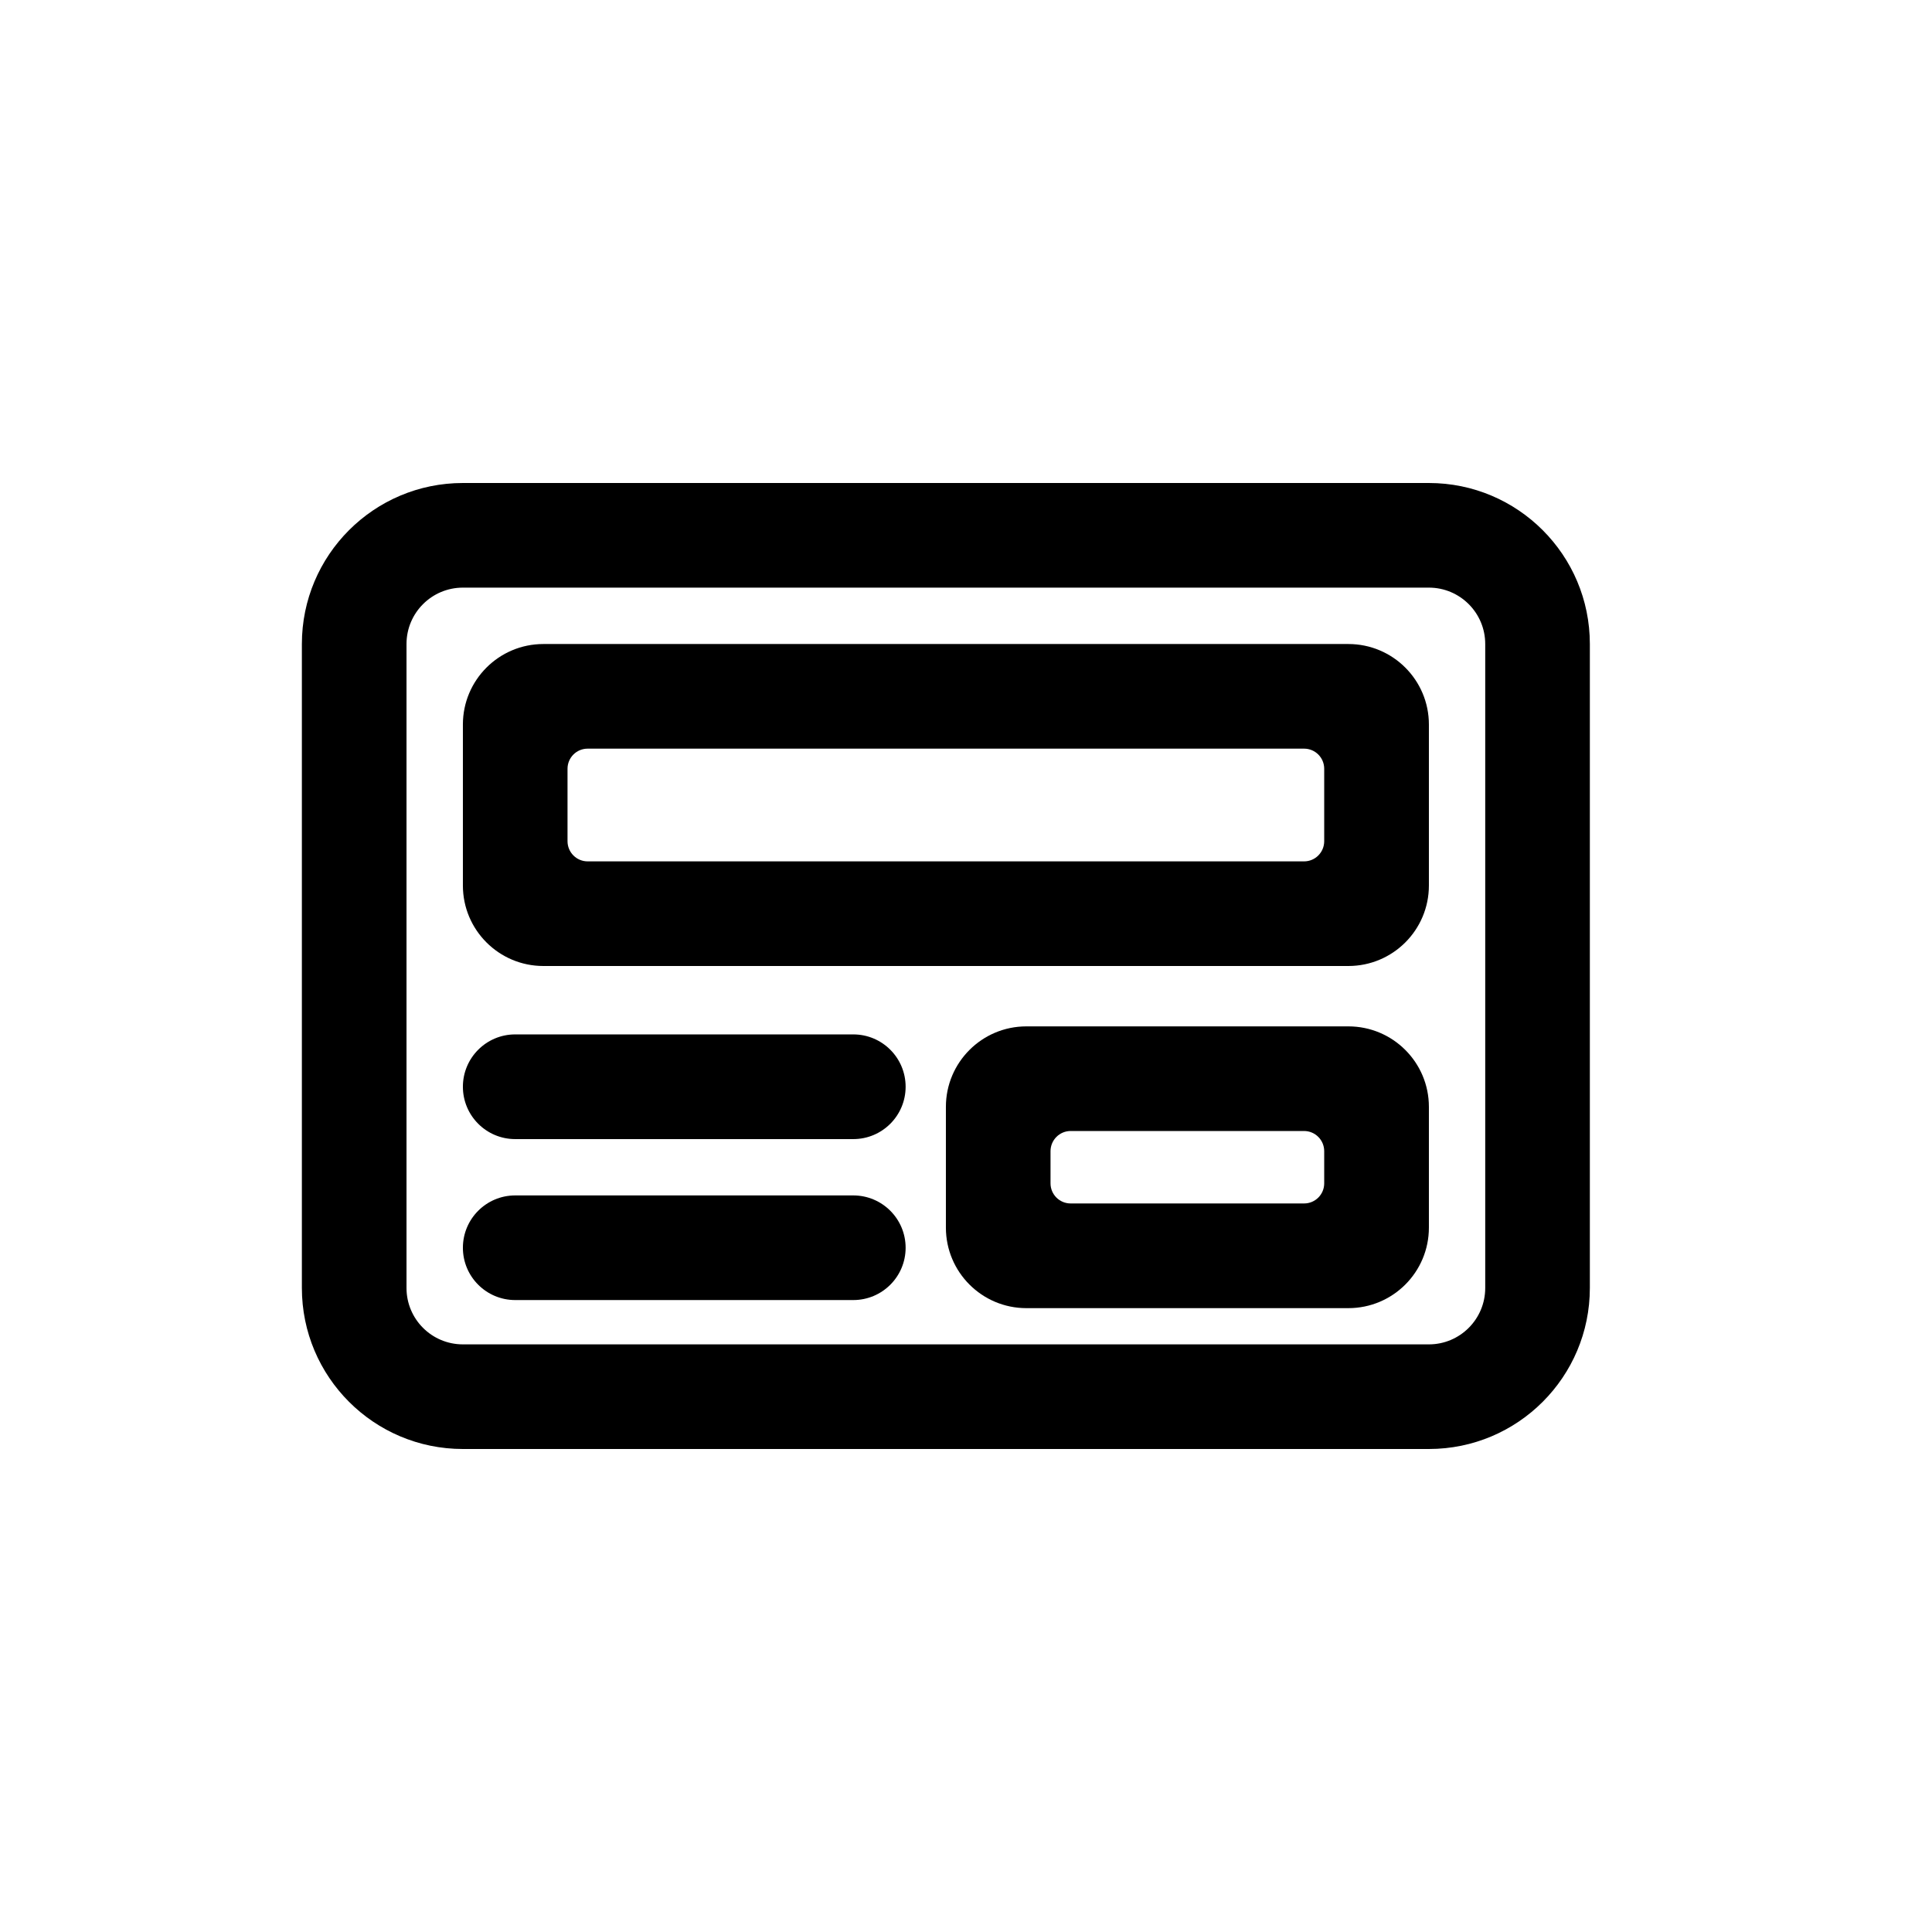 <svg width="32" height="32" viewBox="0 0 32 32" fill="none" xmlns="http://www.w3.org/2000/svg">
<path fill-rule="evenodd" clip-rule="evenodd" d="M9 10.667C8.264 10.667 7.667 11.264 7.667 12V14.667C7.667 15.403 8.264 16 9 16H22.333C23.07 16 23.667 15.403 23.667 14.667V12C23.667 11.264 23.07 10.667 22.333 10.667H9ZM9.733 12.4C9.549 12.4 9.4 12.549 9.4 12.733V13.933C9.4 14.117 9.549 14.267 9.733 14.267H21.6C21.784 14.267 21.933 14.117 21.933 13.933V12.733C21.933 12.549 21.784 12.4 21.6 12.4H9.733Z" fill="black"/>
<path d="M7.667 18C7.667 18.479 8.055 18.867 8.533 18.867H14.133C14.612 18.867 15 18.479 15 18C15 17.521 14.612 17.133 14.133 17.133H8.533C8.055 17.133 7.667 17.521 7.667 18Z" fill="black"/>
<path d="M15 20.667C15 21.145 14.612 21.533 14.133 21.533H8.533C8.055 21.533 7.667 21.145 7.667 20.667C7.667 20.188 8.055 19.8 8.533 19.8H14.133C14.612 19.8 15 20.188 15 20.667Z" fill="black"/>
<path fill-rule="evenodd" clip-rule="evenodd" d="M15.667 18.333C15.667 17.597 16.264 17 17 17H22.333C23.07 17 23.667 17.597 23.667 18.333V20.333C23.667 21.07 23.07 21.667 22.333 21.667H17C16.264 21.667 15.667 21.07 15.667 20.333V18.333ZM17.733 19.933C17.549 19.933 17.4 19.784 17.4 19.6V19.067C17.4 18.883 17.549 18.733 17.733 18.733H21.6C21.784 18.733 21.933 18.883 21.933 19.067V19.6C21.933 19.784 21.784 19.933 21.6 19.933H17.733Z" fill="black"/>
<path fill-rule="evenodd" clip-rule="evenodd" d="M7.667 8C6.194 8 5 9.194 5 10.667V21.333C5 22.806 6.194 24 7.667 24H23.667C25.139 24 26.333 22.806 26.333 21.333V10.667C26.333 9.194 25.139 8 23.667 8H7.667ZM23.667 9.733H7.667C7.151 9.733 6.733 10.151 6.733 10.667V21.333C6.733 21.849 7.151 22.267 7.667 22.267H23.667C24.182 22.267 24.6 21.849 24.6 21.333V10.667C24.6 10.151 24.182 9.733 23.667 9.733Z" fill="black"/>
</svg>
